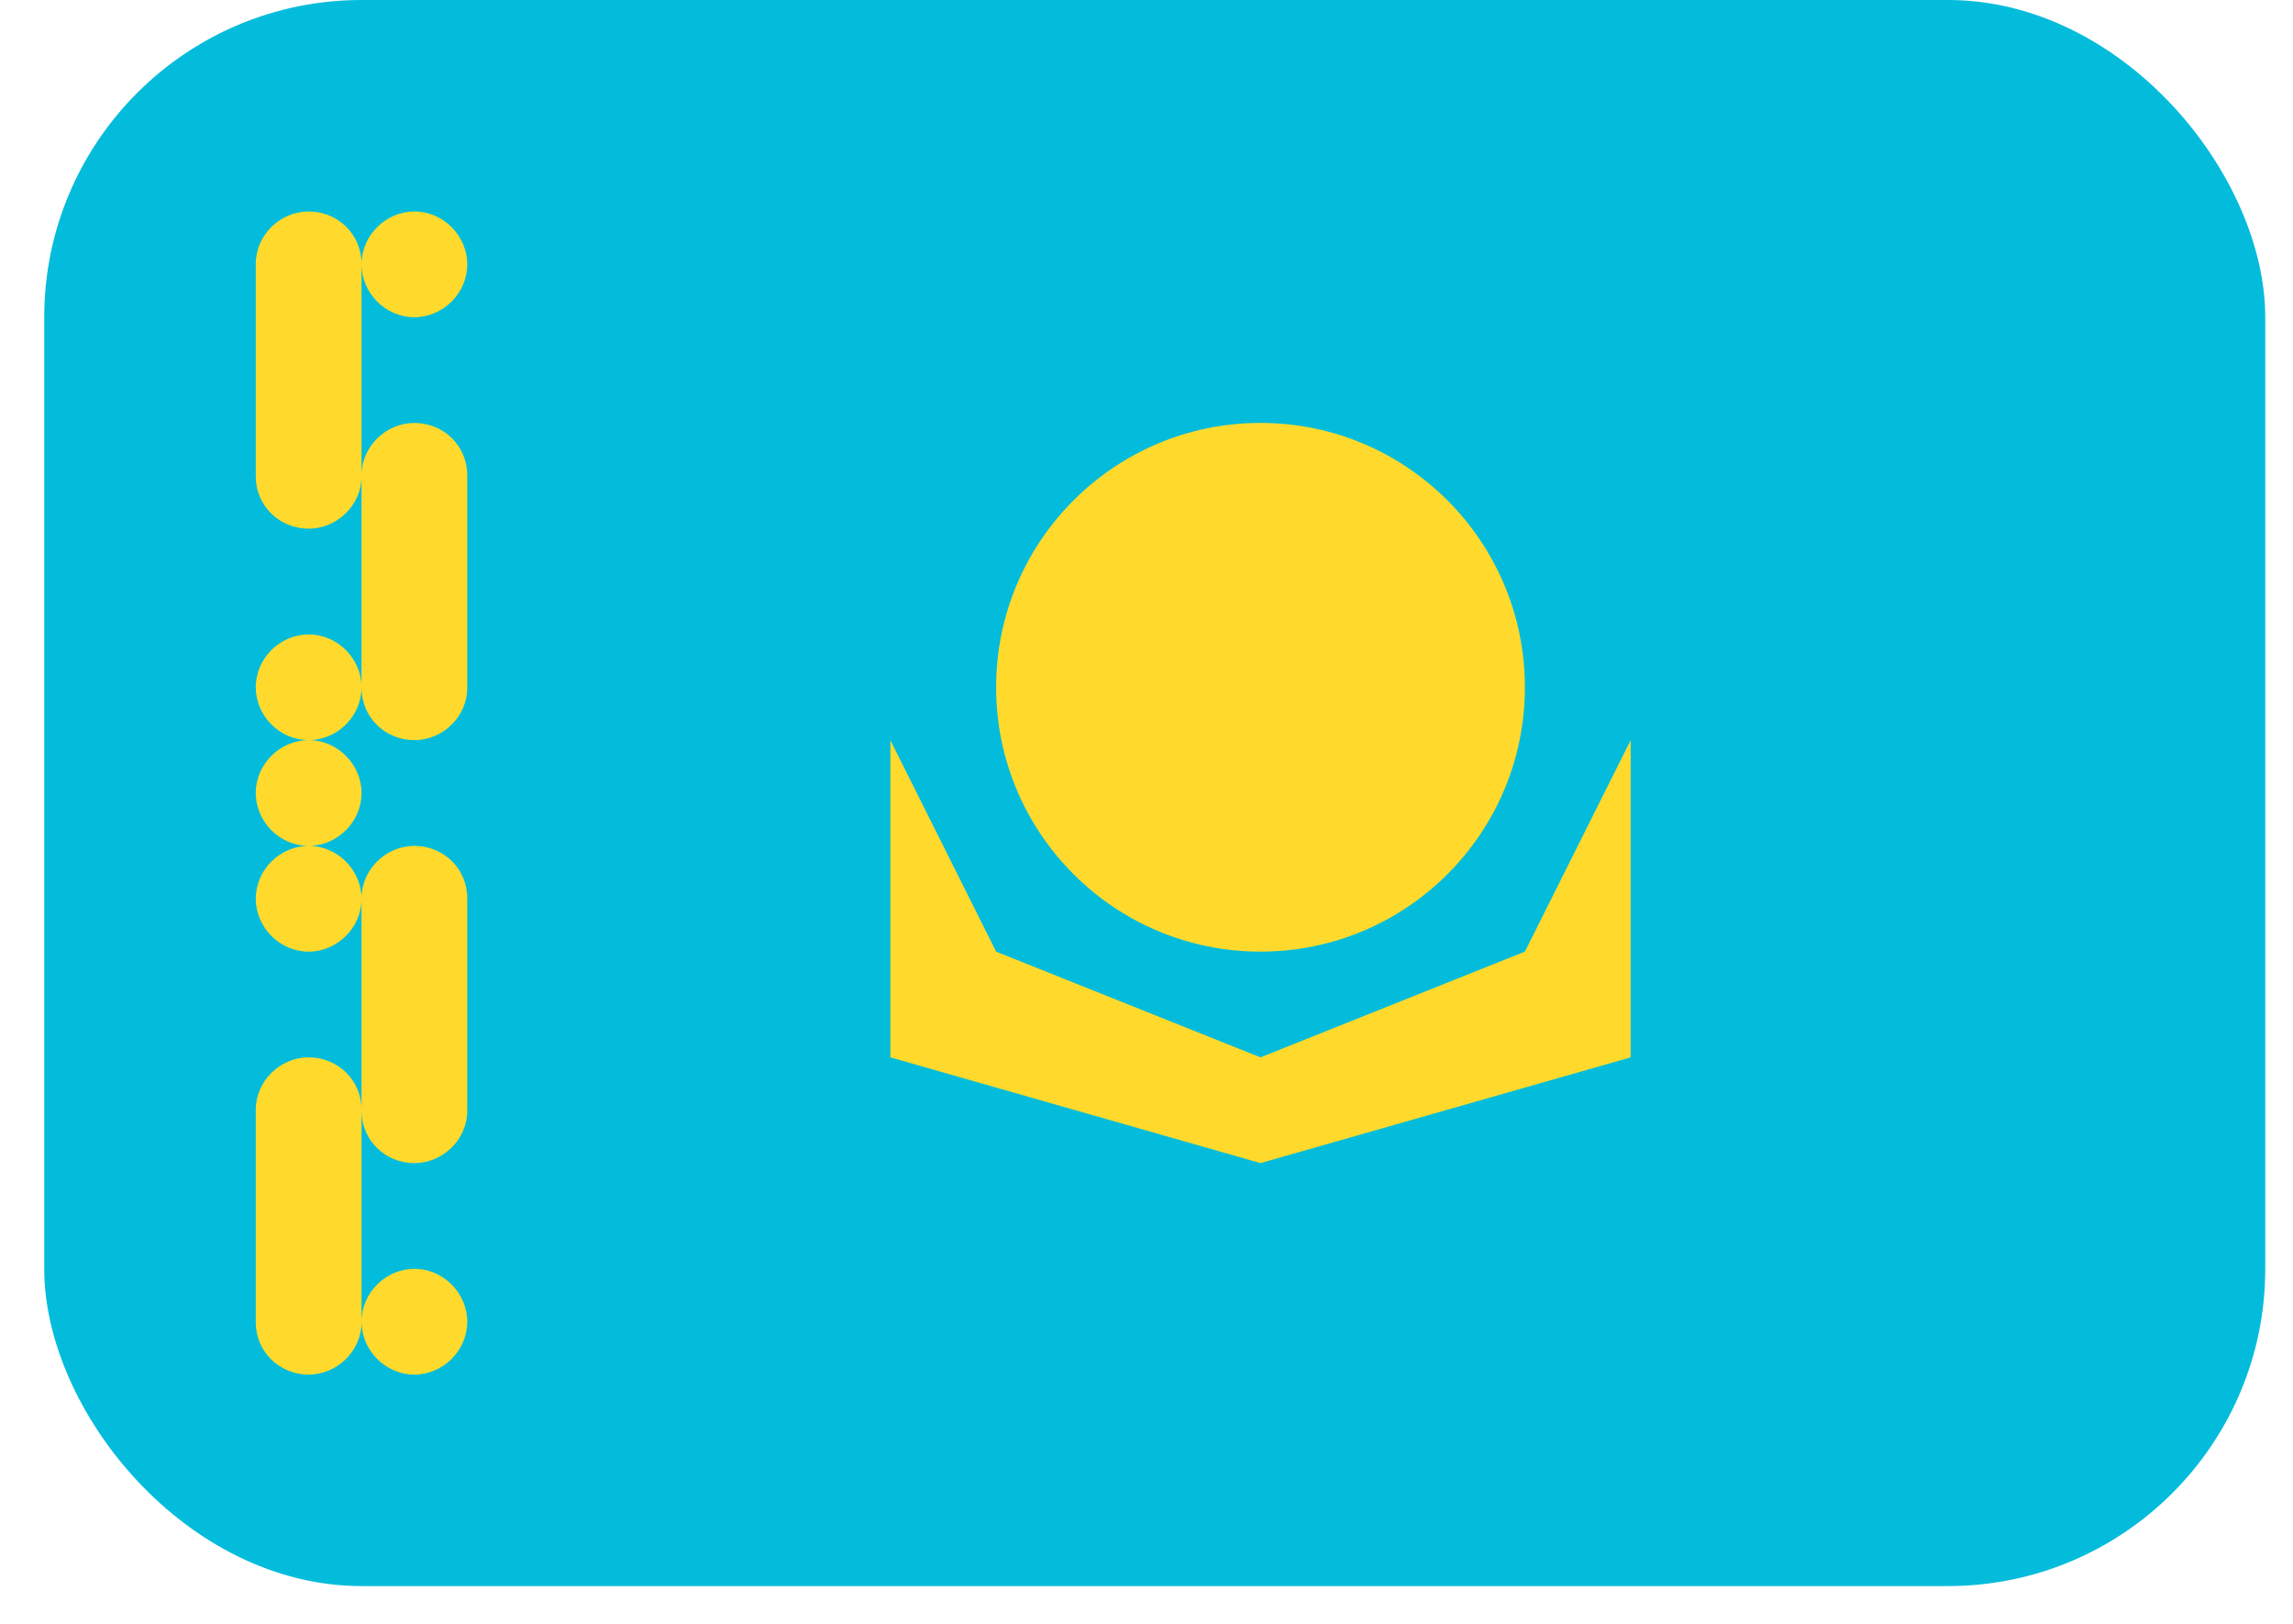 <svg width="48" height="34" viewBox="0 0 48 34" fill="none" xmlns="http://www.w3.org/2000/svg">
<rect x="0.926" width="46.493" height="33.209" rx="6.642" fill="#03BCDB"/>
<path d="M26.386 19.925C29.443 19.925 31.921 17.447 31.921 14.39C31.921 11.334 29.443 8.855 26.386 8.855C23.329 8.855 20.852 11.334 20.852 14.39C20.852 17.447 23.329 19.925 26.386 19.925Z" fill="#FFDA2C"/>
<path fill-rule="evenodd" clip-rule="evenodd" d="M18.638 15.498L20.852 19.925L26.386 22.139L31.921 19.925L34.135 15.498V22.139L26.386 24.353L18.638 22.139V15.498Z" fill="#FFDA2C"/>
<path fill-rule="evenodd" clip-rule="evenodd" d="M5.354 5.524C5.354 4.919 5.867 4.428 6.461 4.428C7.072 4.428 7.568 4.906 7.568 5.524V9.974C7.568 10.578 7.054 11.069 6.461 11.069C5.85 11.069 5.354 10.591 5.354 9.974V5.524ZM7.568 9.951C7.568 9.347 8.081 8.856 8.674 8.856C9.286 8.856 9.781 9.334 9.781 9.951V14.402C9.781 15.006 9.268 15.497 8.674 15.497C8.063 15.497 7.568 15.019 7.568 14.402V9.951ZM7.568 18.807C7.568 18.203 8.081 17.711 8.674 17.711C9.286 17.711 9.781 18.189 9.781 18.807V23.257C9.781 23.862 9.268 24.353 8.674 24.353C8.063 24.353 7.568 23.875 7.568 23.257V18.807ZM5.354 23.235C5.354 22.631 5.867 22.139 6.461 22.139C7.072 22.139 7.568 22.617 7.568 23.235V27.685C7.568 28.29 7.054 28.781 6.461 28.781C5.85 28.781 5.354 28.303 5.354 27.685V23.235ZM5.354 14.39C5.354 13.779 5.867 13.284 6.461 13.284C7.072 13.284 7.568 13.797 7.568 14.39C7.568 15.002 7.054 15.497 6.461 15.497C5.85 15.497 5.354 14.984 5.354 14.39ZM7.568 5.535C7.568 4.924 8.081 4.428 8.674 4.428C9.286 4.428 9.781 4.941 9.781 5.535C9.781 6.146 9.268 6.642 8.674 6.642C8.063 6.642 7.568 6.128 7.568 5.535ZM5.354 16.604C5.354 15.993 5.867 15.497 6.461 15.497C7.072 15.497 7.568 16.011 7.568 16.604C7.568 17.215 7.054 17.711 6.461 17.711C5.85 17.711 5.354 17.198 5.354 16.604ZM7.568 27.674C7.568 27.063 8.081 26.567 8.674 26.567C9.286 26.567 9.781 27.081 9.781 27.674C9.781 28.285 9.268 28.781 8.674 28.781C8.063 28.781 7.568 28.267 7.568 27.674ZM5.354 18.818C5.354 18.207 5.867 17.711 6.461 17.711C7.072 17.711 7.568 18.225 7.568 18.818C7.568 19.429 7.054 19.925 6.461 19.925C5.85 19.925 5.354 19.412 5.354 18.818Z" fill="#FFDA2C"/>
</svg>
